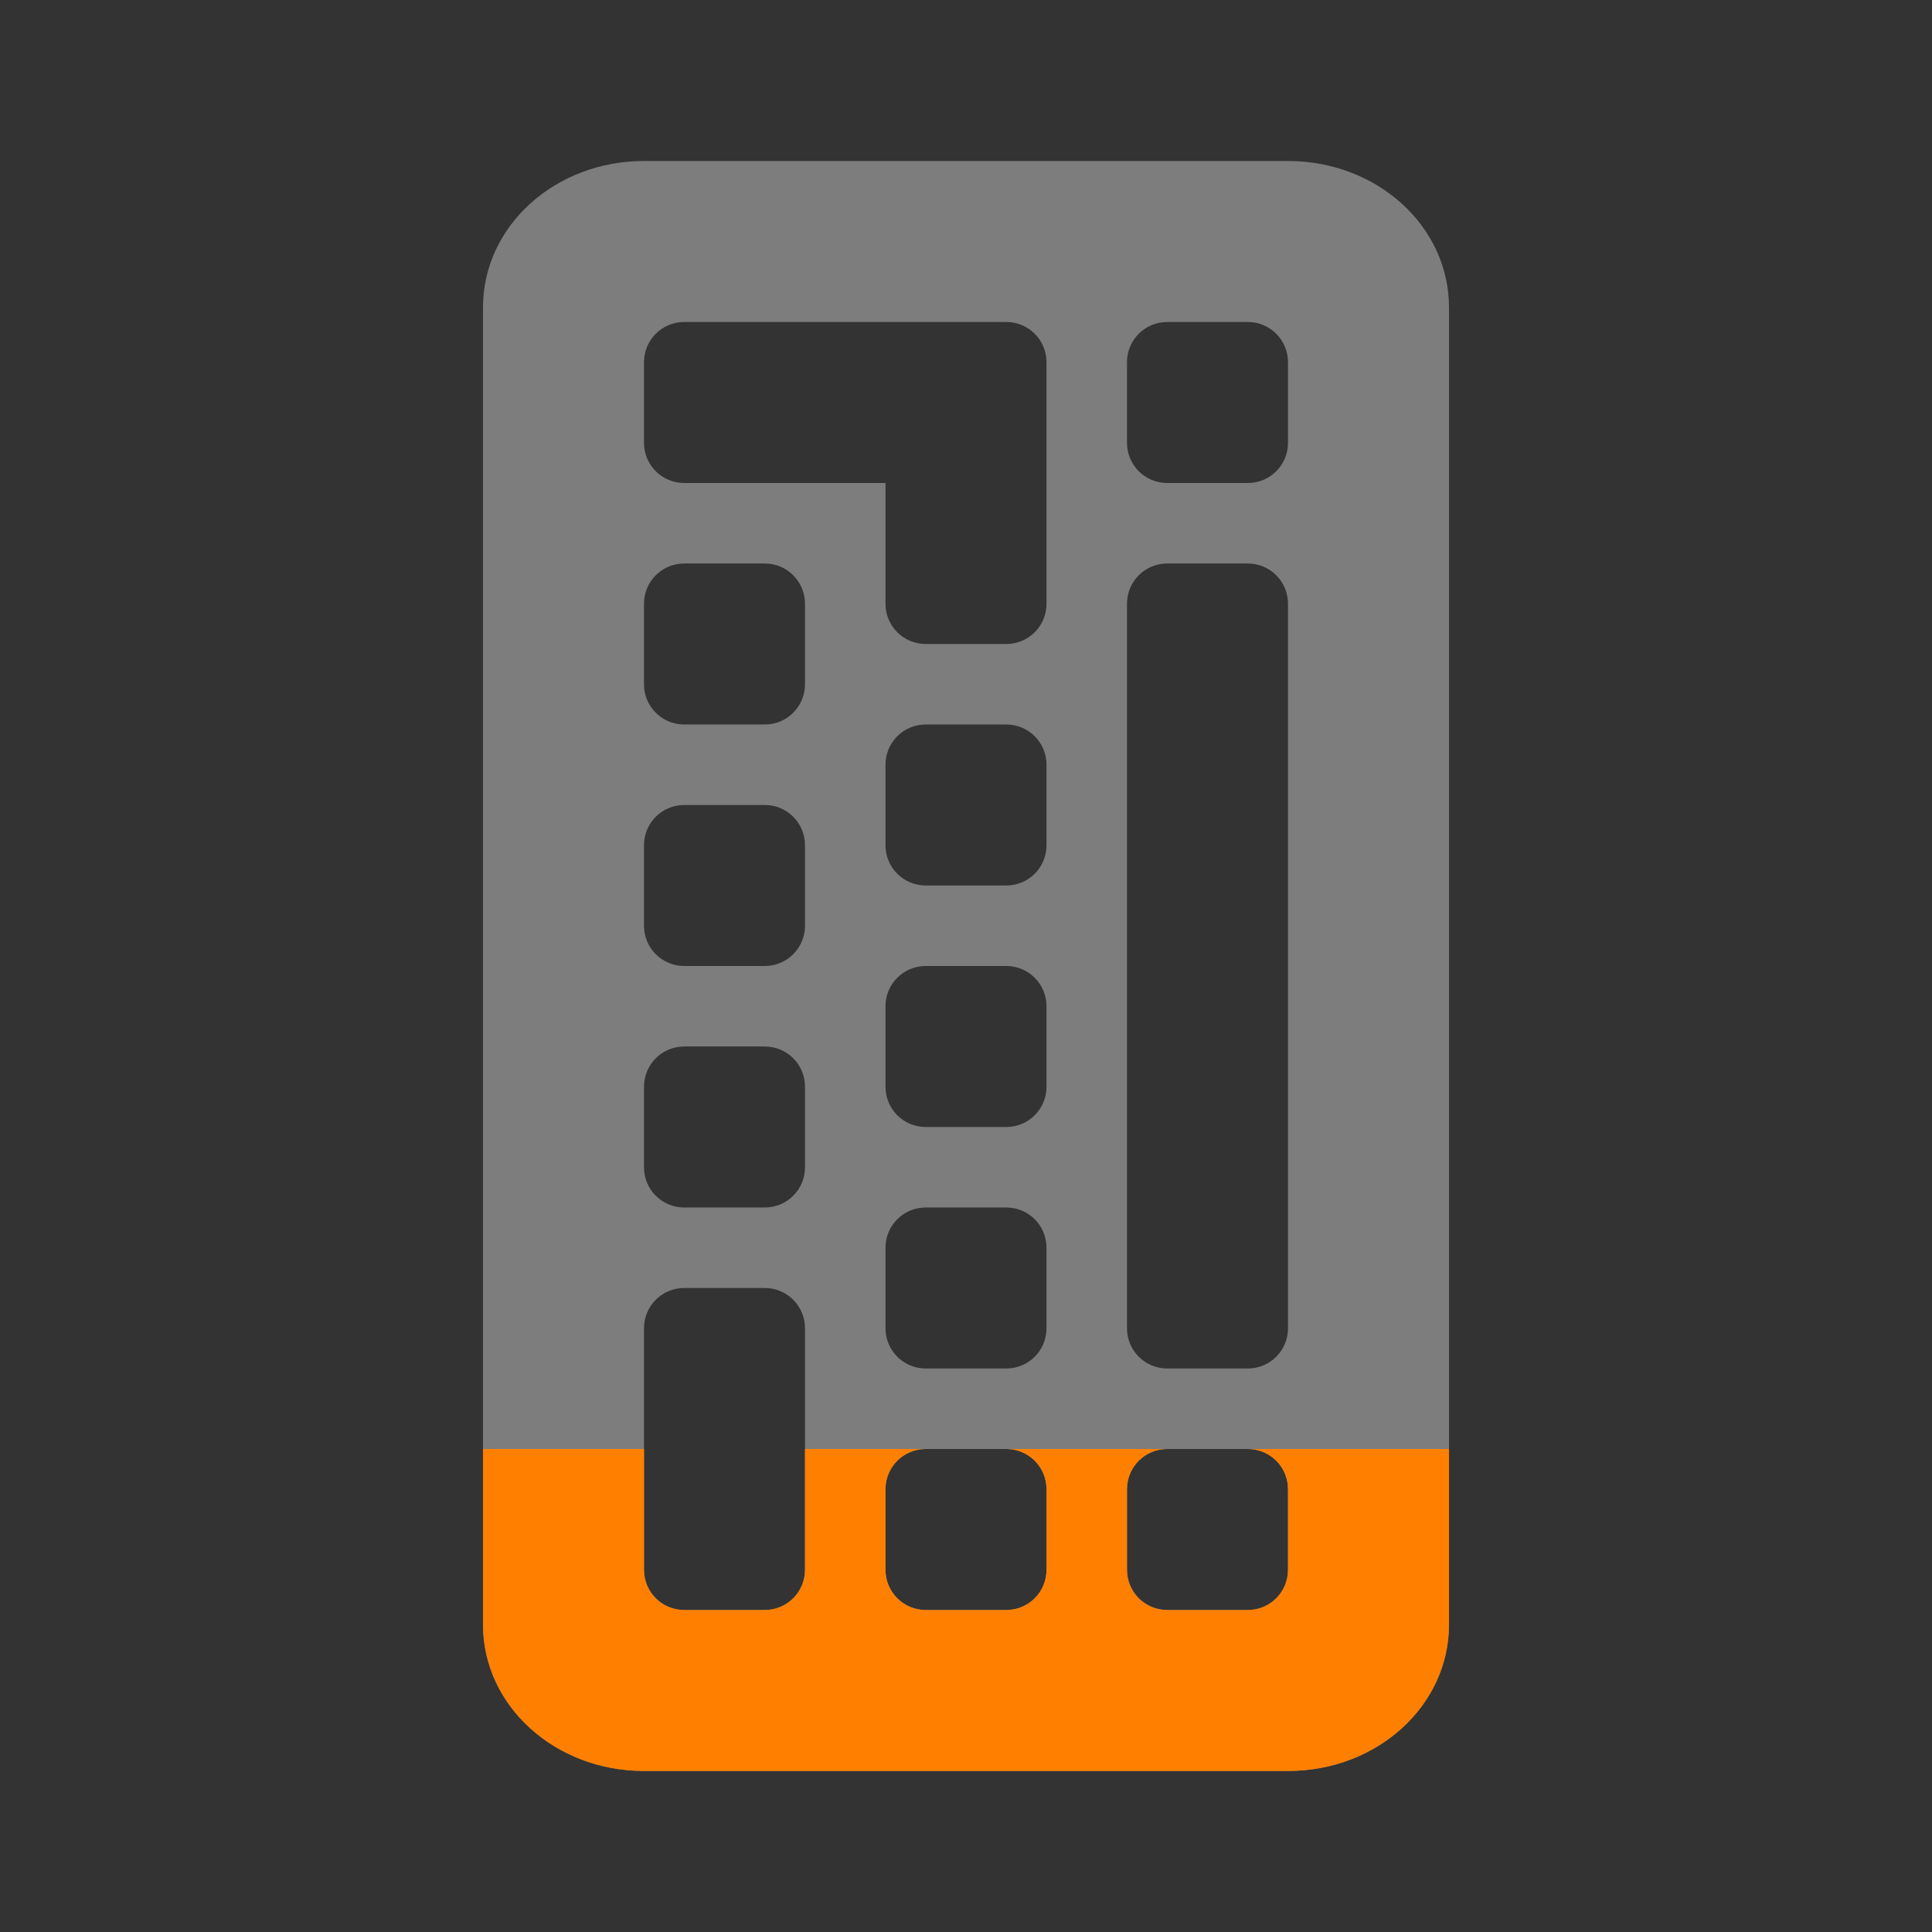 <svg viewBox="0 0 24 24" xmlns="http://www.w3.org/2000/svg">
 <rect x="0" y="0" width="24" height="24" fill="#333333" stroke="none"/>
 <path d="m8 2c-1.108 0-2 .811-2 1.818v16.363c0 1.007.892 1.818 2 1.818h8c1.108 0 2-.811 2-1.818v-16.363c0-1.007-.892-1.818-2-1.818zm.5 2h3 1c .277 0 .5.223.5.5v1 2c0 .277-.223.5-.5.5h-1c-.277 0-.5-.223-.5-.5v-1.5h-2.5c-.277 0-.5-.223-.5-.5v-1c0-.277.223-.5.5-.5zm6 0h1c .277 0 .5.223.5.5v1c0 .277-.223.5-.5.5h-1c-.277 0-.5-.223-.5-.5v-1c0-.277.223-.5.5-.5zm-6 3h1c .277 0 .5.223.5.5v1c0 .277-.223.5-.5.5h-1c-.277 0-.5-.223-.5-.5v-1c0-.277.223-.5.5-.5zm6 0h1c .277 0 .5.223.5.5v9c0 .277-.223.5-.5.5h-1c-.277 0-.5-.223-.5-.5v-9c0-.277.223-.5.5-.5zm-3 2h1c .277 0 .5.223.5.5v1c0 .277-.223.5-.5.5h-1c-.277 0-.5-.223-.5-.5v-1c0-.277.223-.5.5-.5zm-3 1h1c .277 0 .5.223.5.5v1c0 .277-.223.5-.5.5h-1c-.277 0-.5-.223-.5-.5v-1c0-.277.223-.5.5-.5zm3 2h1c .277 0 .5.223.5.5v1c0 .277-.223.5-.5.5h-1c-.277 0-.5-.223-.5-.5v-1c0-.277.223-.5.5-.5zm-3 1h1c .277 0 .5.223.5.5v1c0 .277-.223.5-.5.5h-1c-.277 0-.5-.223-.5-.5v-1c0-.277.223-.5.5-.5zm3 2h1c .277 0 .5.223.5.5v1c0 .277-.223.5-.5.5h-1c-.277 0-.5-.223-.5-.5v-1c0-.277.223-.5.5-.5zm-3 1h1c .277 0 .5.223.5.5v3c0 .277-.223.5-.5.5h-1c-.277 0-.5-.223-.5-.5v-3c0-.277.223-.5.5-.5zm3 2h1c .277 0 .5.223.5.5v1c0 .277-.223.5-.5.5h-1c-.277 0-.5-.223-.5-.5v-1c0-.277.223-.5.5-.5zm3 0h1c .277 0 .5.223.5.5v1c0 .277-.223.5-.5.5h-1c-.277 0-.5-.223-.5-.5v-1c0-.277.223-.5.5-.5z" fill="#ececec" opacity=".4"/>
 <path d="m6 18v2.182c0 1.007.892 1.818 2 1.818h8c1.108 0 2-.811 2-1.818v-2.182h-2.5c.277 0 .5.223.5.5v1c0 .277-.223.5-.5.5h-1c-.277 0-.5-.223-.5-.5v-1c0-.277.223-.5.5-.5h-2c .277 0 .5.223.5.5v1c0 .277-.223.5-.5.5h-1c-.277 0-.5-.223-.5-.5v-1c0-.277.223-.5.5-.5h-1.5v1.5c0 .277-.223.5-.5.5h-1c-.277 0-.5-.223-.5-.5v-1.5z" fill="#ff8000"/>
</svg>
